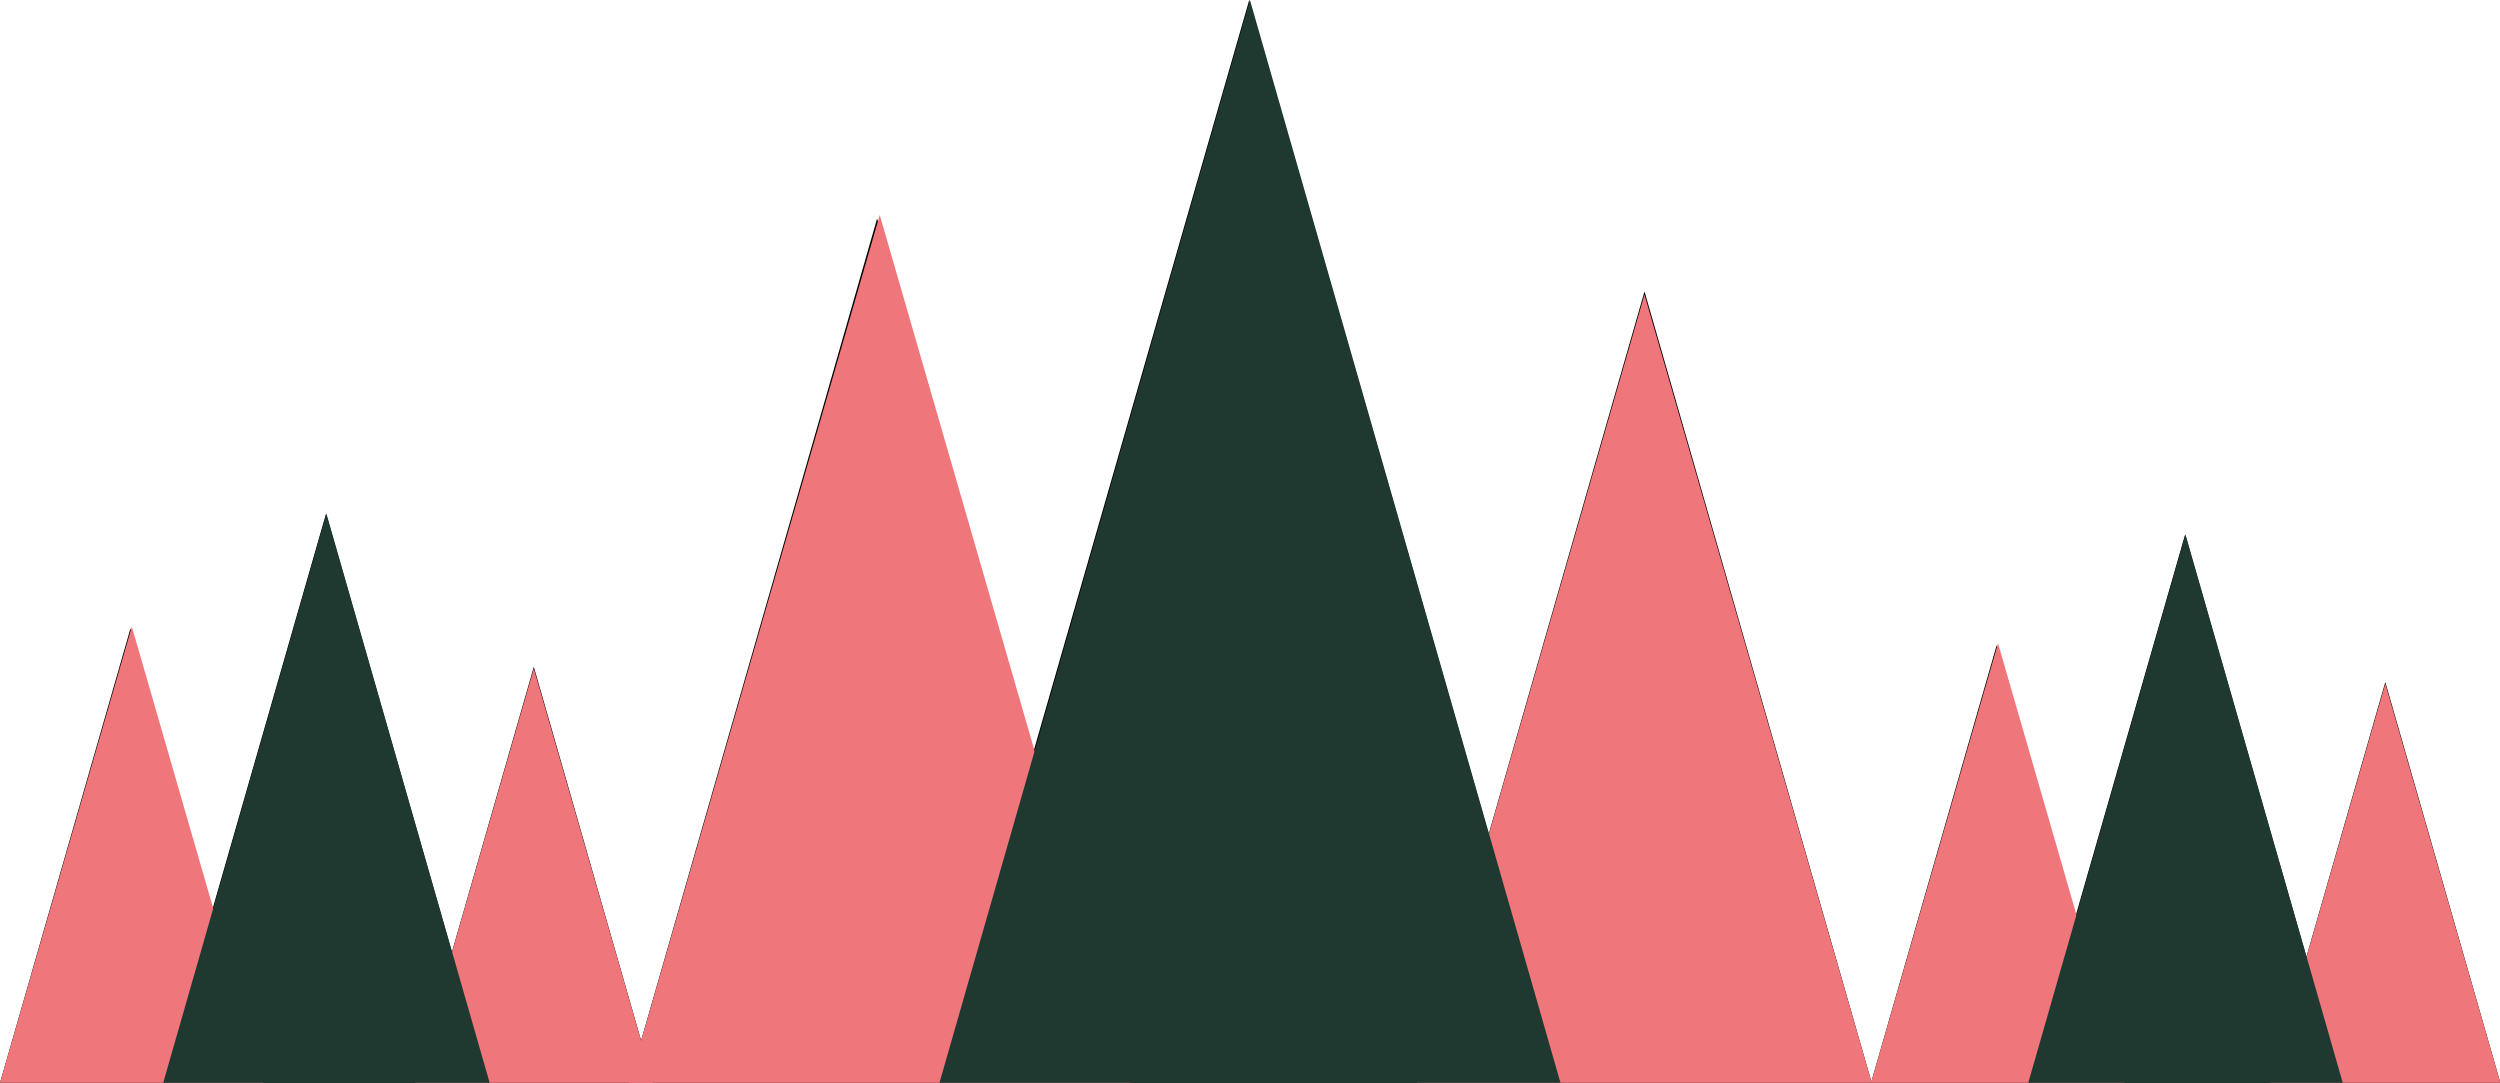 <svg width="314" height="136" viewBox="0 0 314 136" fill="none" xmlns="http://www.w3.org/2000/svg">
<path d="M234.996 135.677V136H78.996L110.163 27.45L129.594 95.134L156.903 0L186.977 104.751L206.551 36.6L234.996 135.677Z" fill="black"/>
<path d="M314 135.837V136.001H235L250.783 81.03L260.623 115.306L274.453 67.129L289.683 120.176L299.595 85.663L314 135.837Z" fill="black"/>
<path d="M82 135.829V135.999H0L16.383 78.941L26.596 114.518L40.951 64.512L56.759 119.573L67.048 83.75L82 135.829Z" fill="black"/>
<path d="M141.996 136H78.996L110.496 27L130.134 94.965L141.996 136Z" fill="#EF767A"/>
<path d="M266.904 136H235L250.952 80.801L260.897 115.219L266.904 136Z" fill="#EF767A"/>
<path d="M33.115 136H0L16.558 78.705L26.88 114.43L33.115 136Z" fill="#EF767A"/>
<path d="M234.996 135.678V136H177.996L186.97 104.877L206.546 37L234.996 135.678Z" fill="#EF767A"/>
<path d="M314 135.837V136H285.135L289.679 120.239L299.593 85.865L314 135.837Z" fill="#EF767A"/>
<path d="M82.001 135.83V135.999H52.039L56.756 119.64L67.046 83.961L82.001 135.83Z" fill="#EF767A"/>
<path d="M195.996 136H117.996L129.718 95.134L156.993 0L187.028 104.751L195.996 136Z" fill="#1F3930"/>
<path d="M294.25 136.001H254.75L260.686 115.306L274.498 67.129L289.709 120.176L294.25 136.001Z" fill="#1F3930"/>
<path d="M61.5 135.999H20.5L26.661 114.518L40.998 64.512L56.786 119.573L61.5 135.999Z" fill="#1F3930"/>
</svg>
